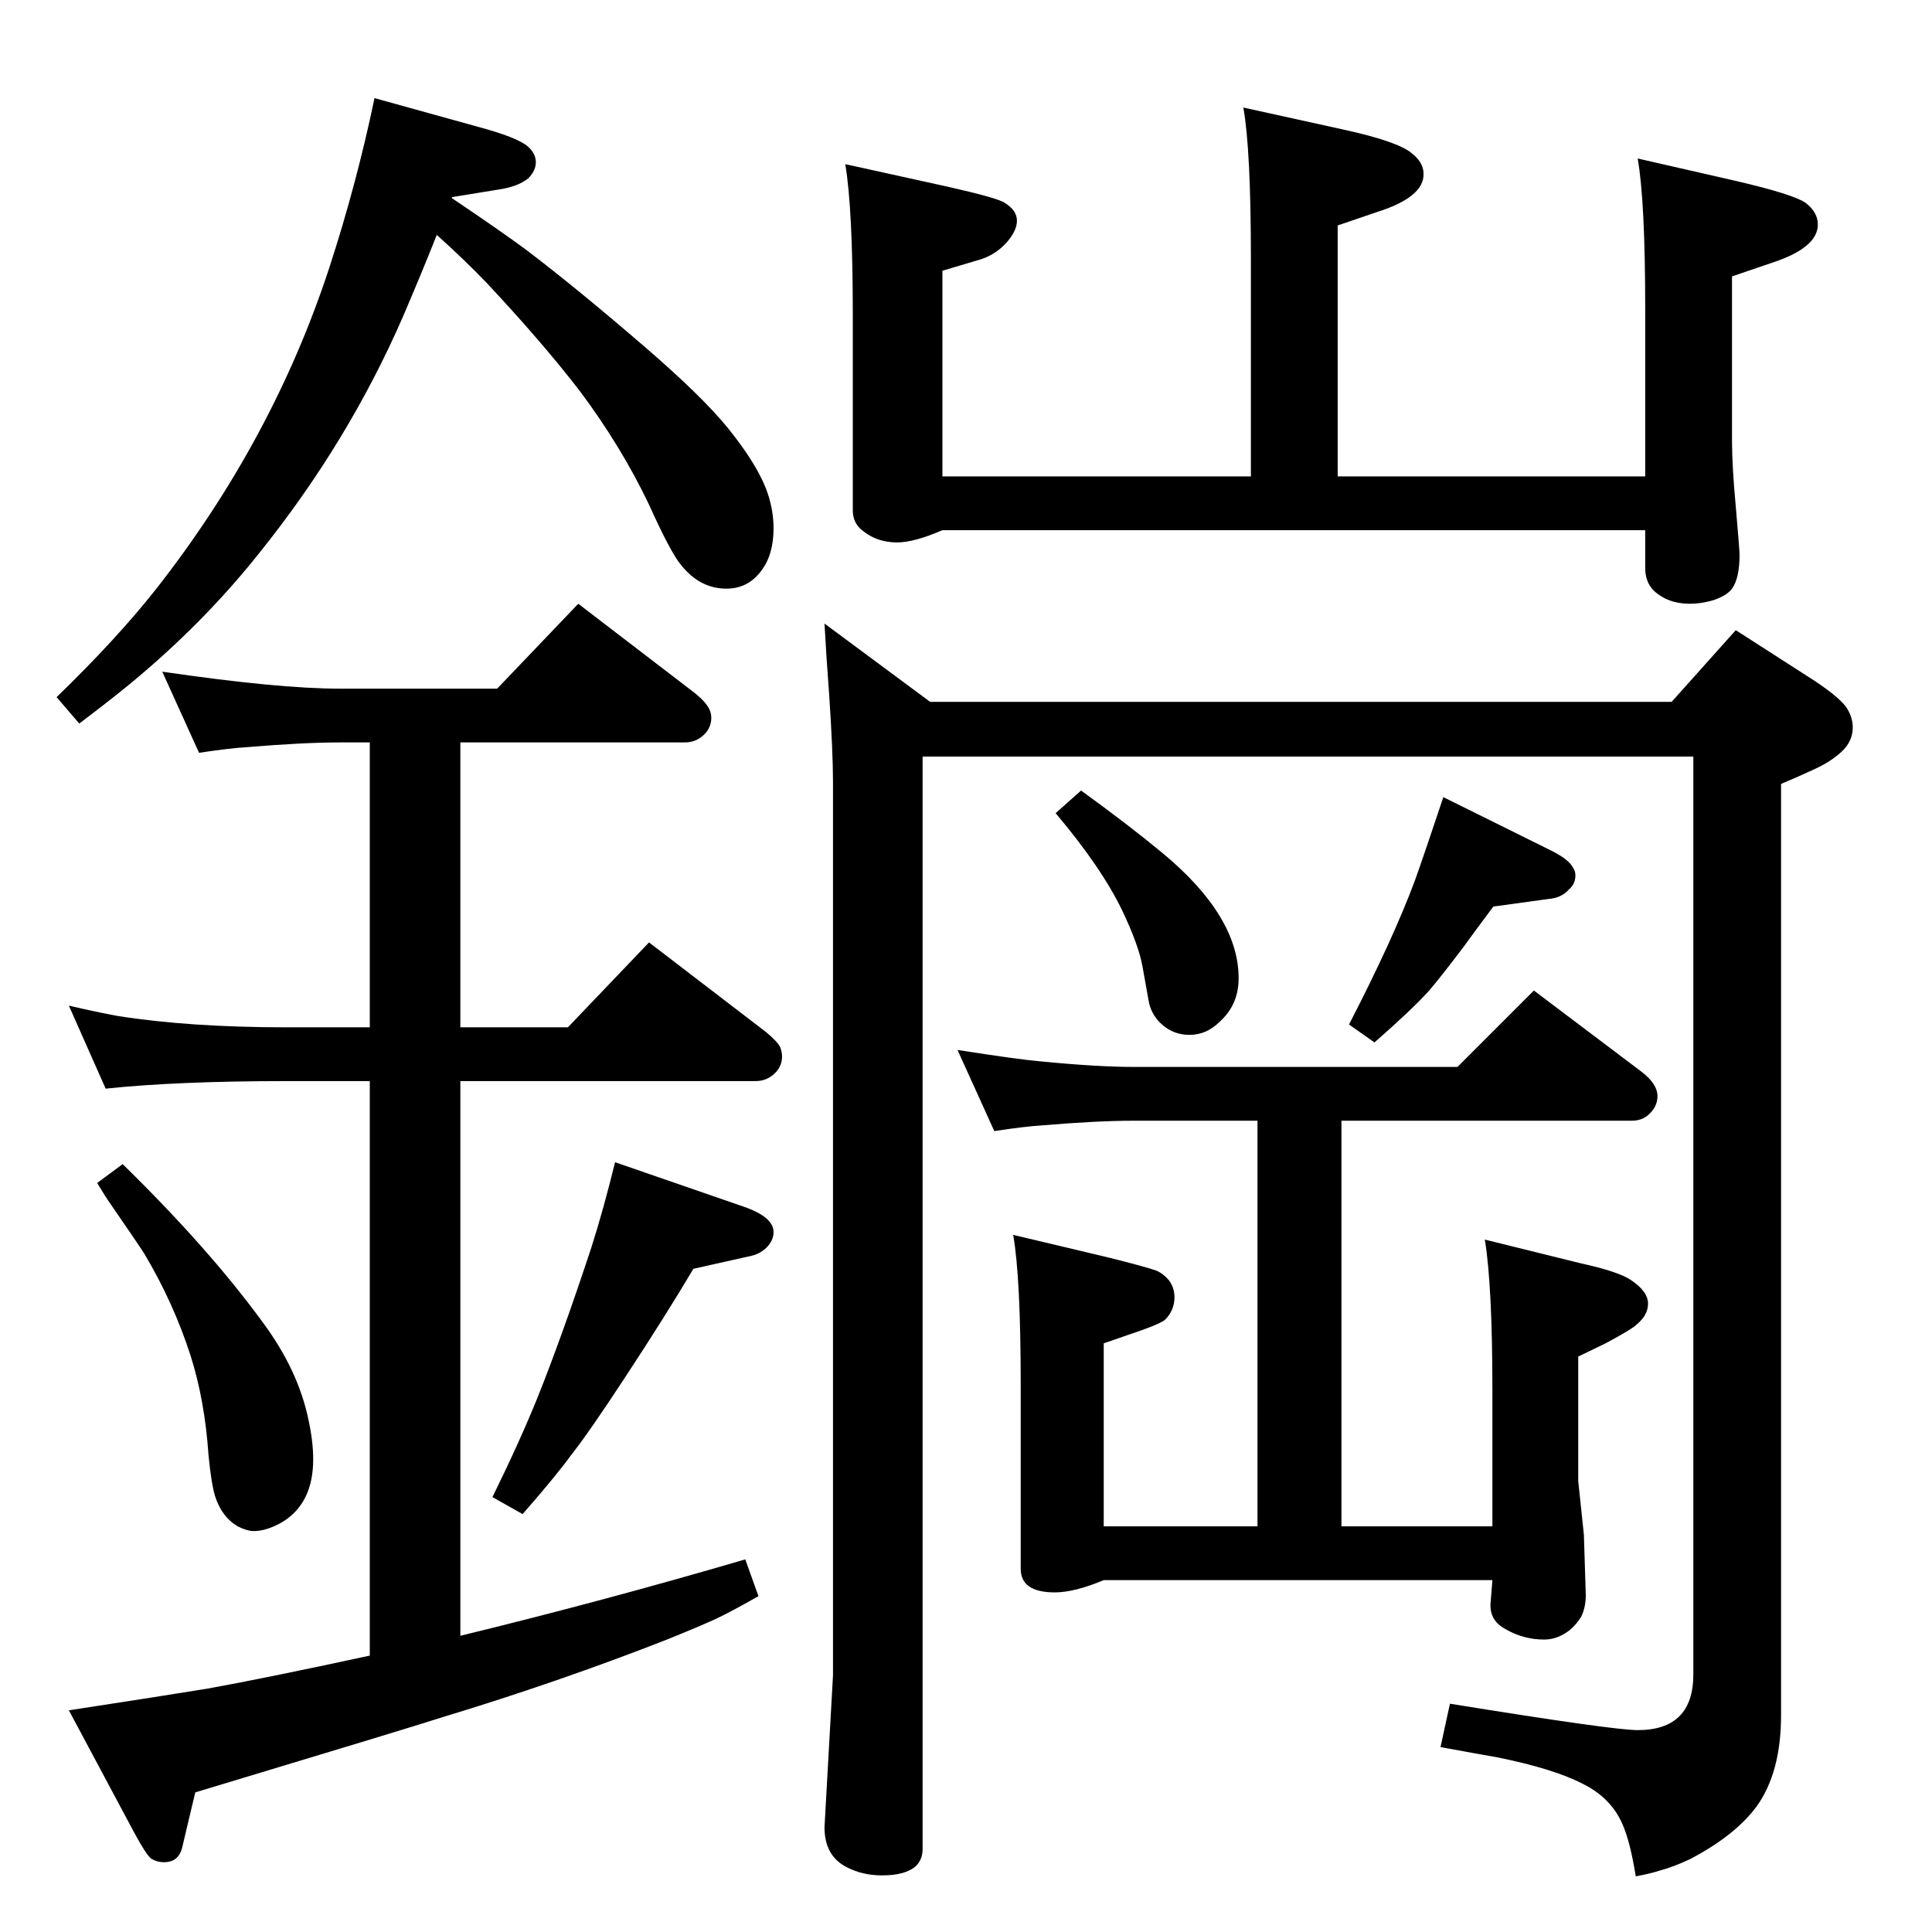 <?xml version="1.0" standalone="no"?>
<!DOCTYPE svg PUBLIC "-//W3C//DTD SVG 1.1//EN" "http://www.w3.org/Graphics/SVG/1.1/DTD/svg11.dtd" >
<svg xmlns="http://www.w3.org/2000/svg" xmlns:xlink="http://www.w3.org/1999/xlink" version="1.1" viewBox="0 -339 2048 2048">
  <g transform="matrix(1 0 0 -1 0 1709)">
   <path fill="currentColor"
d="M392 293v609h-88q-116 0 -192 -8l-39 88q30 -7 52 -11q76 -12 179 -12h88v302h-32q-38 0 -98 -5q-18 -1 -51 -6l-39 86q123 -18 188 -18h167l86 90l124 -95q12 -10 15 -17q2 -4 2 -9q0 -9 -6 -16q-9 -10 -22 -10h-238v-302h114l86 90l124 -95q12 -10 15 -16q2 -5 2 -10
q0 -9 -6 -16q-9 -10 -22 -10h-313v-588q152 37 302 81l14 -39q-30 -17 -45 -24t-52 -22q-115 -45 -237 -82q-44 -14 -220 -67l-43 -13l-10 -42l-4 -17q-4 -15 -19 -15q-8 0 -14 4q-5 4 -17 26l-70 131q98 15 147 23q61 11 172 35zM479 1838q52 -35 79 -55q54 -41 127 -104
q59 -51 86 -84q30 -37 41 -65q8 -21 8 -42q0 -28 -13 -45q-14 -19 -37 -19q-28 0 -48 25q-11 13 -34 64q-29 61 -73 120q-40 52 -99 115q-24 25 -53 51q-15 -38 -36 -87q-58 -133 -152 -250q-54 -68 -123 -127q-23 -20 -68 -54l-24 28q63 61 105 114q124 158 184 341
q29 89 48 180l119 -33q31 -9 42 -17q10 -8 10 -18q0 -9 -8 -17q-11 -9 -32 -12l-49 -8v-1zM130 814q91 -89 148 -167q38 -51 49 -104q5 -23 5 -42q0 -46 -32 -66q-17 -10 -31 -10q-7 0 -17 5q-17 10 -24 32q-4 13 -7 44q-4 58 -19 105q-18 56 -49 108q-5 8 -36 53
q-5 7 -14 22zM652 816l136 -47q32 -11 32 -27q0 -9 -7.5 -16.5t-19.5 -9.5l-58 -13q-29 -49 -73 -116q-38 -58 -57 -82q-16 -22 -51 -62l-32 18q29 59 48 106q26 65 57 159q13 41 25 90zM1744 1486h-745q-30 -13 -48 -13q-21 0 -36 12q-11 8 -11 22v207q0 113 -8 160
l109 -24q53 -12 60 -17q13 -8 13 -19q0 -10 -10 -22q-13 -15 -32 -20l-37 -11v-218h327v231q0 115 -8 160l109 -24q54 -12 69 -24q13 -10 13 -22q1 -25 -50 -41l-41 -14v-266h326v177q0 115 -8 160l105 -24q60 -14 73 -23q13 -10 13 -23q0 -25 -50 -41l-41 -14v-130v-44
q0 -27 4 -70q4 -46 4 -51q0 -25 -8 -36q-5 -7 -19 -12q-13 -4 -26 -4q-23 0 -38 14q-9 9 -9 24v40zM1582 373h-412q-31 -13 -52 -13q-36 0 -36 25v194q0 115 -8 160l101 -24q40 -10 51 -14q7 -3 13 -10q6 -8 6 -18q0 -14 -10 -24q-6 -5 -39 -16l-26 -9v-194h163v430h-131
q-39 0 -98 -5q-17 -1 -50 -6l-39 86q64 -10 87 -12q61 -6 100 -6h343l81 81l114 -86q17 -13 17 -26q0 -9 -6 -16q-8 -10 -21 -10h-308v-430h160v144q0 111 -8 160l101 -25q41 -9 54 -18q18 -12 18 -25q0 -12 -12 -22q-5 -5 -33 -20l-29 -14v-88v-44l6 -57q2 -62 2 -64
q0 -13 -5 -23q-5 -8 -12 -14q-13 -10 -27 -10q-22 0 -41 11q-17 9 -16 27zM1430 962q47 91 70 153q10 28 30 88l111 -55q21 -10 26 -19q3 -4 3 -9q0 -9 -7 -15q-8 -9 -22 -10l-58 -8q-21 -28 -31 -42q-25 -33 -37 -47q-18 -20 -58 -55zM1772 1304l68 76l84 -54
q27 -18 34 -29q6 -10 6 -20q0 -15 -12 -26t-30 -19q-15 -7 -34 -15v-987q0 -61 -26 -97q-23 -31 -71 -56q-17 -8 -32 -12q-9 -3 -25 -6q-6 37 -14 55q-12 28 -42 43q-31 16 -90 28q-23 4 -61 11l10 46q173 -28 199 -28q59 0 59 59v973h-817v-1158q0 -11 -7 -18
q-11 -10 -36 -10q-21 0 -38 9q-23 12 -23 42l9 161v948q0 30 -4 91q-3 39 -5 76l112 -83h786zM1146 1210q51 -37 86 -66q81 -67 81 -133q0 -28 -20 -46q-14 -14 -32 -14q-21 0 -35 17q-6 8 -8 17l-7 39q-4 22 -21 58q-22 46 -71 104z" />
  </g>

</svg>
